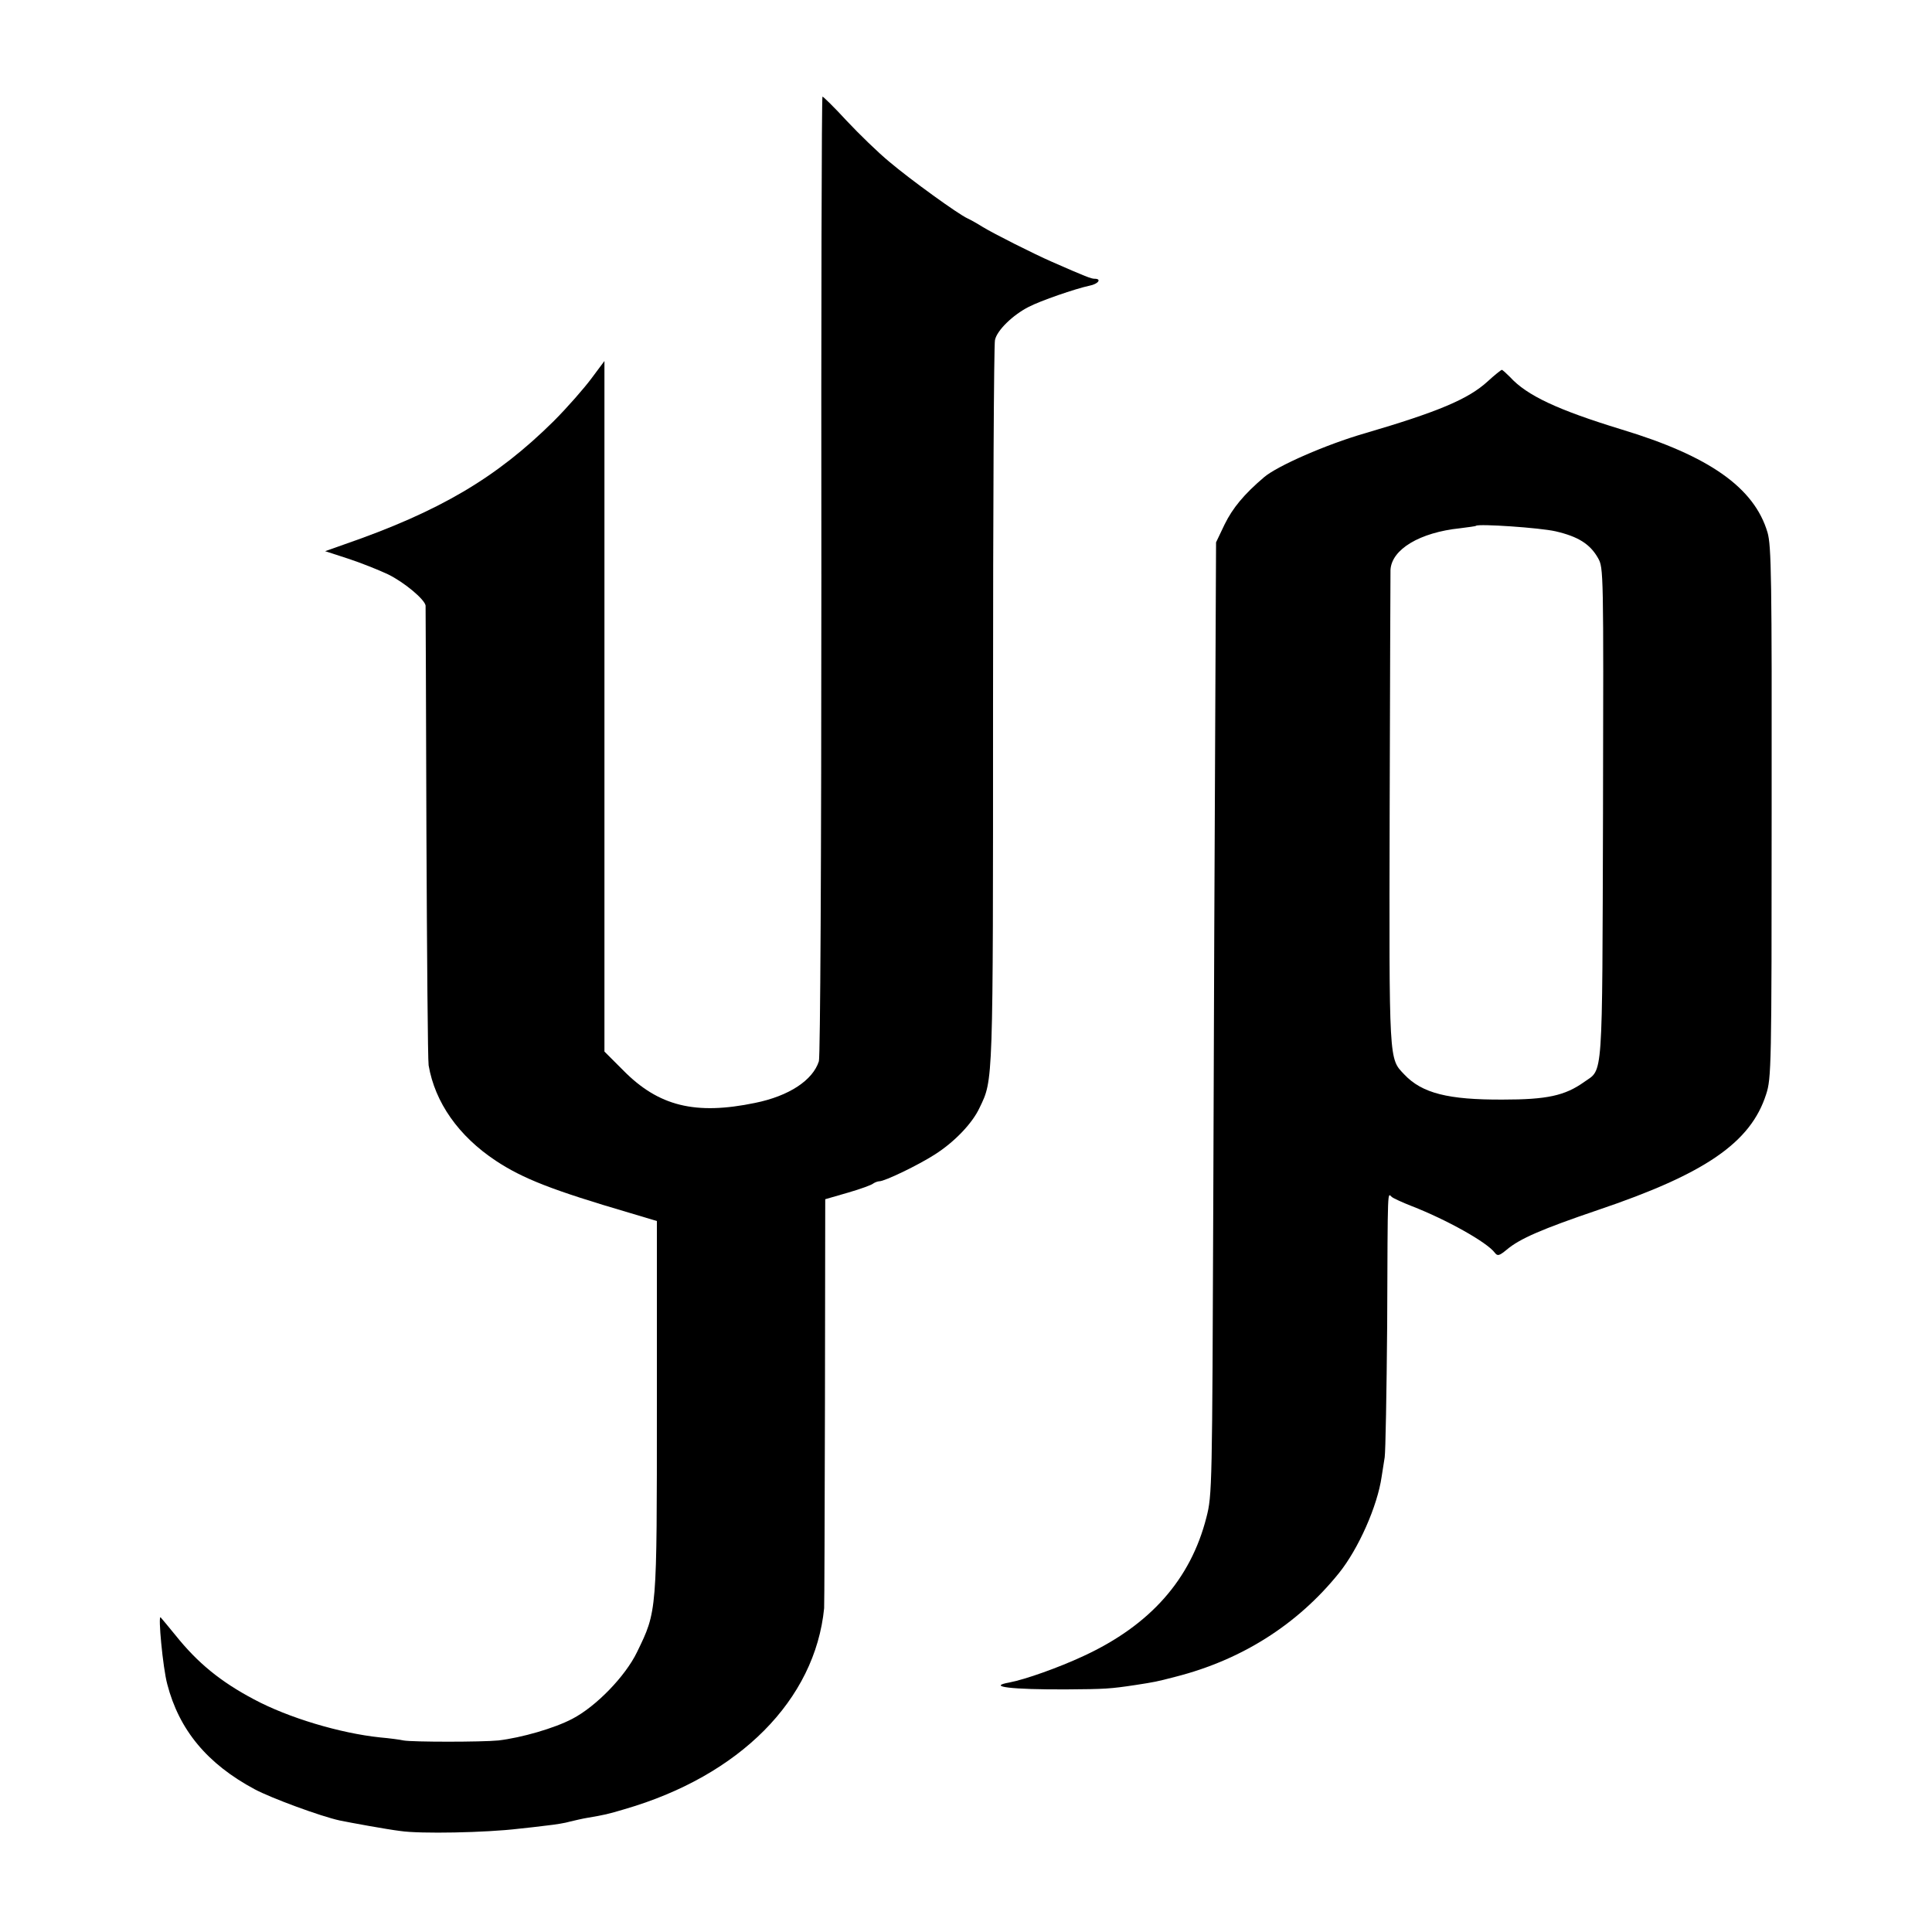 <?xml version="1.0" standalone="no"?>
<!DOCTYPE svg PUBLIC "-//W3C//DTD SVG 20010904//EN"
 "http://www.w3.org/TR/2001/REC-SVG-20010904/DTD/svg10.dtd">
<svg version="1.0" xmlns="http://www.w3.org/2000/svg"
 width="700pt" height="700pt" viewBox="0 0 700 700"
 preserveAspectRatio="xMidYMid meet">
<g transform="translate(0,700) scale(0.1,-0.1)"
fill="#000000" stroke="none">
<path d="M2976 4918 c0 -1056 -4 -1745 -9 -1763 -22 -69 -108 -126 -231 -151
-217 -45 -350 -12 -478 118 l-68 68 0 1251 0 1251 -47 -63 c-26 -35 -87 -105
-137 -155 -207 -205 -413 -327 -760 -447 l-68 -24 83 -27 c46 -15 111 -41 145
-57 59 -29 132 -90 136 -113 0 -6 2 -375 3 -821 2 -445 5 -826 8 -845 23 -134
108 -256 244 -346 97 -64 203 -106 486 -189 l97 -29 0 -672 c0 -749 1 -740
-72 -890 -42 -87 -148 -197 -235 -242 -65 -34 -183 -68 -267 -78 -61 -6 -311
-6 -344 0 -13 3 -51 8 -85 11 -144 15 -332 71 -457 138 -121 64 -204 132 -284
232 -27 33 -51 62 -54 65 -10 11 8 -183 24 -242 43 -166 145 -289 317 -381 60
-32 239 -98 308 -113 39 -8 170 -32 219 -38 72 -11 312 -6 428 8 28 3 76 8
105 12 28 3 66 9 82 14 17 4 46 11 65 14 59 10 73 13 133 31 417 121 690 396
723 728 1 9 2 347 3 750 l1 732 83 24 c45 13 86 28 91 33 6 4 16 8 22 8 20 0
142 59 201 97 71 45 136 113 162 169 50 104 49 75 49 1456 0 713 3 1309 7
1326 7 35 65 91 122 120 42 22 169 66 221 77 31 6 45 25 18 25 -12 0 -31 7
-156 62 -64 28 -209 101 -250 126 -19 12 -44 26 -55 31 -33 15 -205 139 -283
205 -40 33 -109 100 -154 148 -45 49 -85 88 -88 88 -3 0 -5 -780 -4 -1732z"/>
<path d="M5390 5618 c-70 -64 -179 -110 -445 -188 -139 -40 -317 -118 -365
-159 -73 -62 -114 -112 -143 -171 l-31 -65 -3 -645 c-2 -355 -5 -1131 -7
-1725 -4 -1055 -4 -1082 -25 -1163 -57 -224 -203 -390 -445 -502 -90 -42 -211
-85 -269 -96 -84 -15 8 -26 208 -25 140 1 157 2 250 16 70 11 72 11 145 30
239 61 441 189 591 375 71 88 140 244 155 350 3 19 8 51 11 70 3 19 7 235 9
480 2 521 1 475 17 463 6 -5 39 -20 72 -33 126 -49 273 -131 301 -169 10 -13
16 -11 43 11 47 40 128 75 331 144 388 131 553 244 609 419 19 58 20 98 20
1021 1 851 -1 967 -15 1015 -48 162 -211 277 -529 373 -232 71 -343 123 -404
190 -14 14 -27 26 -30 26 -3 -1 -26 -19 -51 -42z m246 -543 c82 -19 125 -46
154 -97 20 -36 20 -42 18 -925 -3 -984 1 -924 -68 -973 -70 -50 -135 -64 -295
-64 -198 -1 -293 23 -357 91 -56 59 -55 36 -53 953 1 465 3 859 3 875 4 75
107 136 252 151 30 4 56 7 58 9 9 8 231 -7 288 -20z"/>
</g>
</svg>
